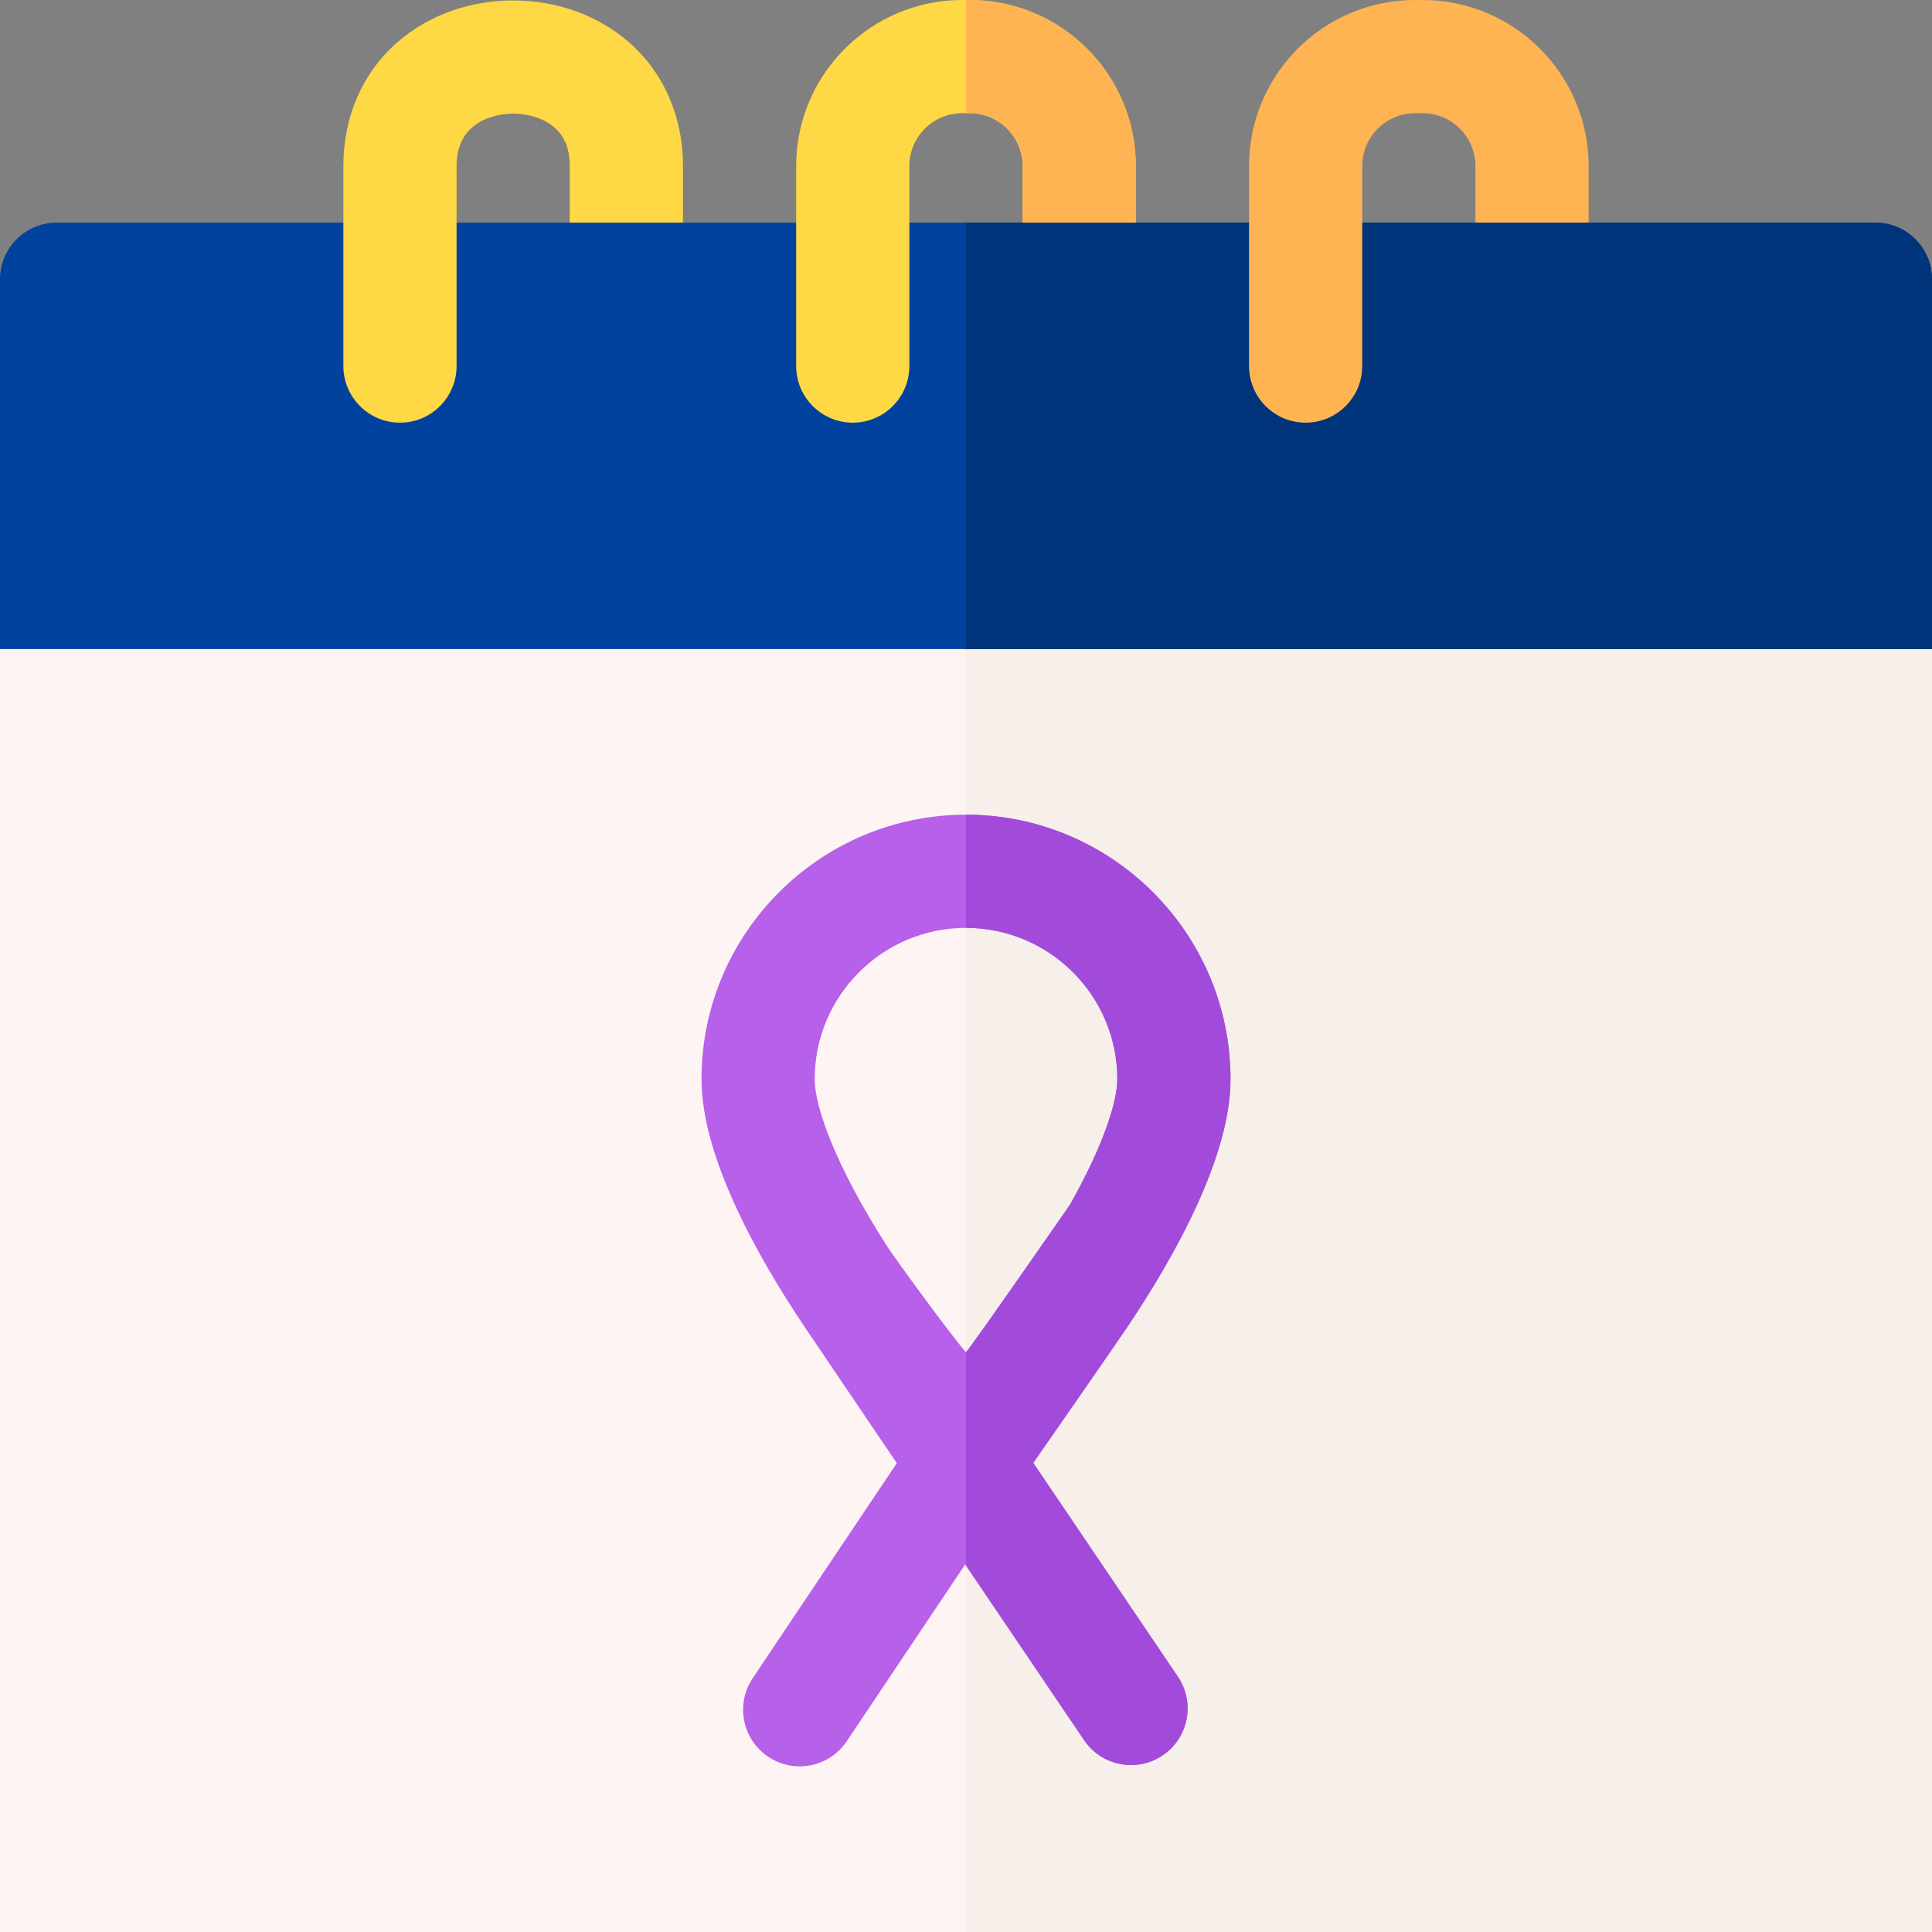 <svg width="22" height="22" viewBox="0 0 22 22" fill="none" xmlns="http://www.w3.org/2000/svg">
<rect x="0" y="0" width="22" height="22" fill="#808080" stroke="none"/>
<path d="M22 22H0V6.218H22V22Z" fill="#FFF4F4"/>
<path d="M11 6.218H22V22H11V6.218Z" fill="#F6EFEA"/>
<path fill-rule="evenodd" clip-rule="evenodd" d="M12.837 15.111C12.678 15.348 11.766 16.658 11.766 16.658L13.413 19.093C13.612 19.388 13.535 19.789 13.24 19.988C13.129 20.063 13.004 20.099 12.88 20.099C12.673 20.099 12.47 20 12.345 19.816L10.991 17.814L9.642 19.828C9.517 20.014 9.313 20.114 9.106 20.114C8.982 20.114 8.858 20.078 8.748 20.005C8.452 19.806 8.373 19.406 8.571 19.11L10.212 16.661C10.212 16.661 9.184 15.141 9.163 15.111C8.627 14.312 7.988 13.175 7.988 12.288C7.988 10.628 9.339 9.277 11 9.277C12.661 9.277 14.012 10.628 14.012 12.288C14.012 13.175 13.373 14.312 12.837 15.111ZM12.723 12.289C12.723 11.338 11.95 10.566 11 10.566C10.05 10.566 9.277 11.338 9.277 12.289C9.277 12.588 9.496 13.249 10.111 14.206C10.169 14.297 10.815 15.189 11 15.398C11.088 15.299 12.185 13.716 12.185 13.716C12.576 13.022 12.723 12.534 12.723 12.289Z" fill="#B760EA"/>
<path d="M22 7.391H0V3.18C0 2.824 0.289 2.535 0.645 2.535H21.355C21.711 2.535 22 2.824 22 3.18V7.391Z" fill="#00429D"/>
<path d="M21.355 2.535H11V7.391H22V3.18C22 2.824 21.711 2.535 21.355 2.535Z" fill="#00347B"/>
<path d="M6.488 1.891V2.535H7.777V1.891C7.777 1.322 7.554 0.817 7.149 0.47C6.799 0.17 6.335 0.005 5.844 0.005C5.352 0.005 4.889 0.17 4.538 0.47C4.133 0.817 3.91 1.322 3.91 1.891V4.168C3.91 4.524 4.199 4.813 4.555 4.813C4.911 4.813 5.199 4.524 5.199 4.168V1.891C5.199 1.323 5.736 1.294 5.844 1.294C6.025 1.294 6.195 1.351 6.311 1.449C6.43 1.552 6.488 1.696 6.488 1.891Z" fill="#FFD845"/>
<path d="M11.645 1.891V2.535H12.934V1.891C12.934 0.848 12.085 0 11.043 0H10.957C9.915 0 9.066 0.848 9.066 1.891V4.168C9.066 4.524 9.355 4.813 9.711 4.813C10.067 4.813 10.355 4.524 10.355 4.168V1.891C10.355 1.559 10.625 1.289 10.957 1.289H11.043C11.375 1.289 11.645 1.559 11.645 1.891Z" fill="#FFD845"/>
<path d="M16.801 1.891V2.535H18.09V1.891C18.09 0.848 17.242 0 16.199 0H16.113C15.071 0 14.223 0.848 14.223 1.891V4.168C14.223 4.524 14.511 4.813 14.867 4.813C15.223 4.813 15.512 4.524 15.512 4.168V1.891C15.512 1.559 15.782 1.289 16.113 1.289H16.199C16.531 1.289 16.801 1.559 16.801 1.891Z" fill="#FFB454"/>
<path d="M11.766 16.658C11.766 16.658 12.678 15.348 12.837 15.111C13.373 14.312 14.012 13.175 14.012 12.288C14.012 10.628 12.661 9.277 11 9.277V10.566C11.95 10.566 12.723 11.338 12.723 12.288C12.723 12.534 12.576 13.022 12.185 13.716C12.185 13.716 11.088 15.299 11 15.398V17.827L12.345 19.816C12.47 20 12.673 20.099 12.88 20.099C13.004 20.099 13.129 20.063 13.24 19.988C13.535 19.789 13.612 19.388 13.413 19.093L11.766 16.658Z" fill="#A24BDB"/>
<path d="M11.043 0H11V1.289H11.043C11.375 1.289 11.645 1.559 11.645 1.891V2.535H12.934V1.891C12.934 0.848 12.085 0 11.043 0V0Z" fill="#FFB454"/>
</svg>
